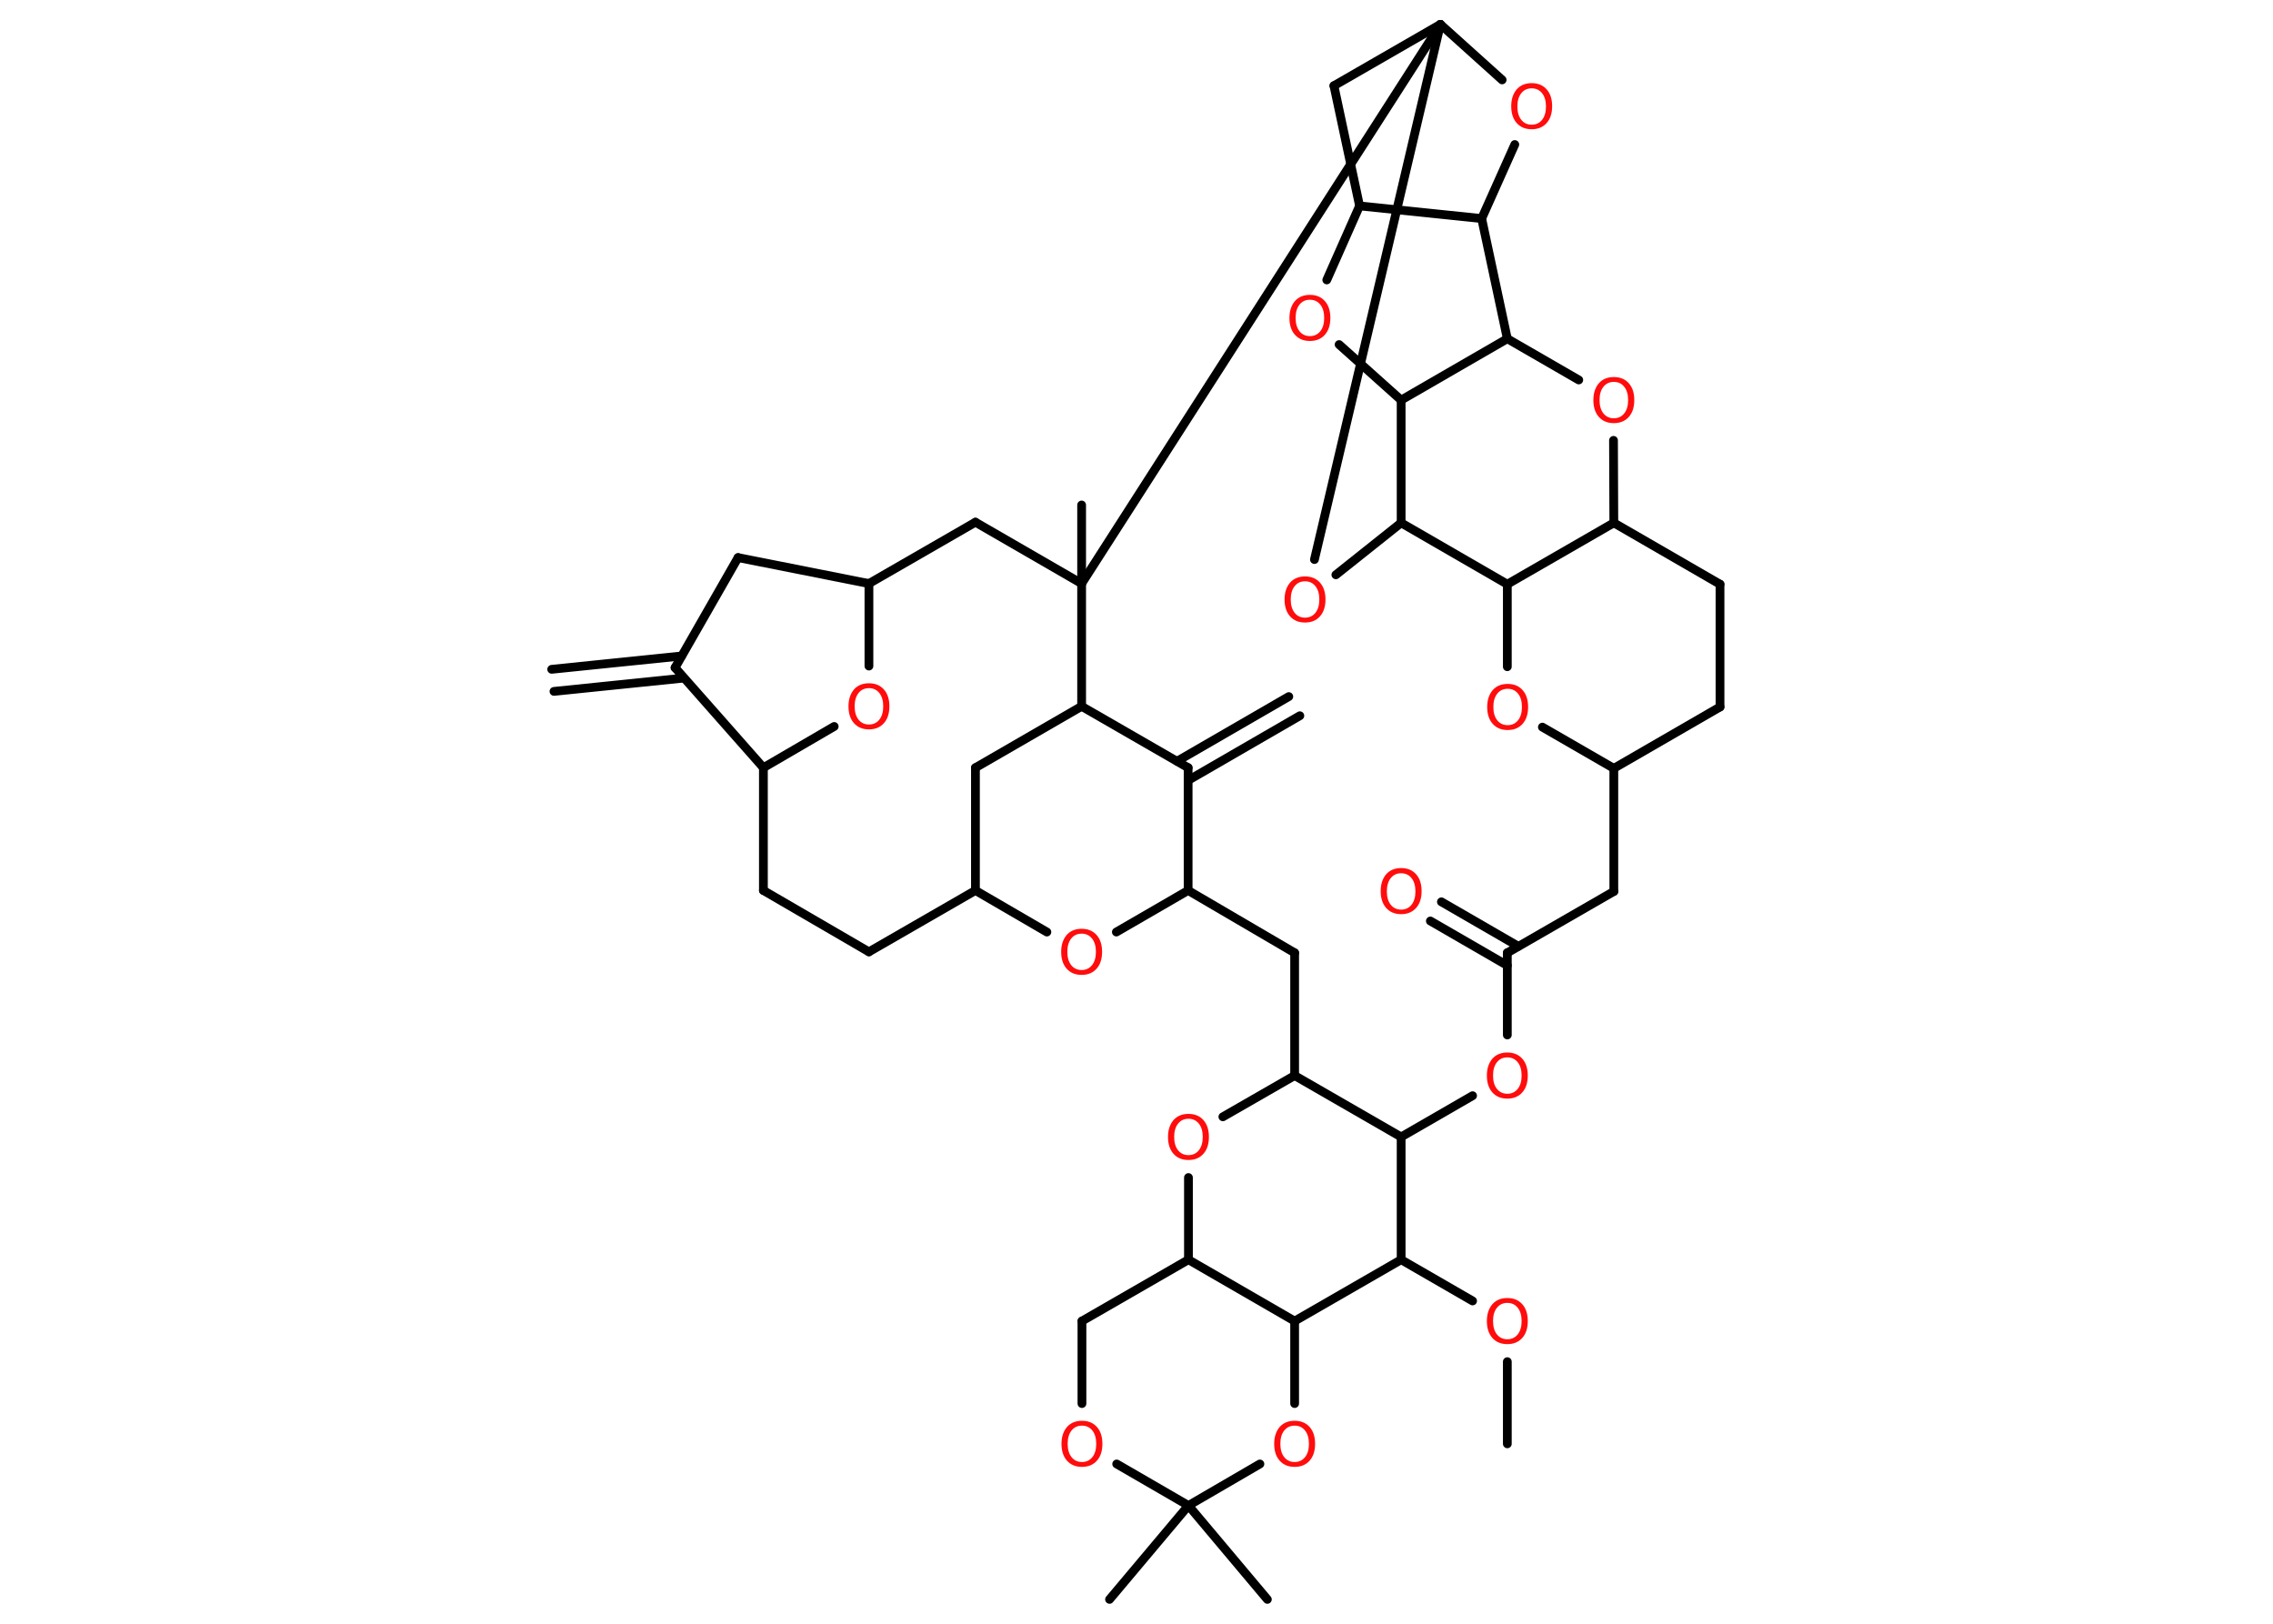 <?xml version='1.0' encoding='UTF-8'?>
<!DOCTYPE svg PUBLIC "-//W3C//DTD SVG 1.1//EN" "http://www.w3.org/Graphics/SVG/1.1/DTD/svg11.dtd">
<svg version='1.2' xmlns='http://www.w3.org/2000/svg' xmlns:xlink='http://www.w3.org/1999/xlink' width='70.0mm' height='50.0mm' viewBox='0 0 70.0 50.0'>
  <desc>Generated by the Chemistry Development Kit (http://github.com/cdk)</desc>
  <g stroke-linecap='round' stroke-linejoin='round' stroke='#000000' stroke-width='.27' fill='#FF0D0D'>
    <rect x='.0' y='.0' width='70.0' height='50.0' fill='#FFFFFF' stroke='none'/>
    <g id='mol1' class='mol'>
      <g id='mol1bnd1' class='bond'>
        <line x1='16.99' y1='20.61' x2='20.99' y2='20.2'/>
        <line x1='17.06' y1='21.29' x2='21.06' y2='20.88'/>
      </g>
      <line id='mol1bnd2' class='bond' x1='20.79' y1='20.56' x2='22.73' y2='17.17'/>
      <line id='mol1bnd3' class='bond' x1='22.73' y1='17.17' x2='26.76' y2='17.97'/>
      <line id='mol1bnd4' class='bond' x1='26.76' y1='17.97' x2='30.04' y2='16.08'/>
      <line id='mol1bnd5' class='bond' x1='30.04' y1='16.08' x2='33.31' y2='17.97'/>
      <line id='mol1bnd6' class='bond' x1='33.31' y1='17.97' x2='44.36' y2='.75'/>
      <line id='mol1bnd7' class='bond' x1='44.36' y1='.75' x2='41.08' y2='2.64'/>
      <line id='mol1bnd8' class='bond' x1='41.08' y1='2.64' x2='41.87' y2='6.34'/>
      <line id='mol1bnd9' class='bond' x1='41.87' y1='6.34' x2='40.86' y2='8.62'/>
      <line id='mol1bnd10' class='bond' x1='41.24' y1='10.61' x2='43.15' y2='12.32'/>
      <line id='mol1bnd11' class='bond' x1='43.15' y1='12.32' x2='46.42' y2='10.43'/>
      <line id='mol1bnd12' class='bond' x1='46.42' y1='10.43' x2='48.62' y2='11.7'/>
      <line id='mol1bnd13' class='bond' x1='49.69' y1='13.56' x2='49.7' y2='16.1'/>
      <line id='mol1bnd14' class='bond' x1='49.7' y1='16.1' x2='52.97' y2='17.99'/>
      <line id='mol1bnd15' class='bond' x1='52.97' y1='17.99' x2='52.97' y2='21.77'/>
      <line id='mol1bnd16' class='bond' x1='52.97' y1='21.77' x2='49.7' y2='23.66'/>
      <line id='mol1bnd17' class='bond' x1='49.7' y1='23.66' x2='49.7' y2='27.45'/>
      <line id='mol1bnd18' class='bond' x1='49.7' y1='27.45' x2='46.42' y2='29.34'/>
      <g id='mol1bnd19' class='bond'>
        <line x1='46.42' y1='29.73' x2='44.05' y2='28.36'/>
        <line x1='46.76' y1='29.14' x2='44.39' y2='27.77'/>
      </g>
      <line id='mol1bnd20' class='bond' x1='46.42' y1='29.34' x2='46.42' y2='31.87'/>
      <line id='mol1bnd21' class='bond' x1='45.35' y1='33.74' x2='43.15' y2='35.01'/>
      <line id='mol1bnd22' class='bond' x1='43.15' y1='35.01' x2='39.87' y2='33.12'/>
      <line id='mol1bnd23' class='bond' x1='39.87' y1='33.12' x2='39.87' y2='29.34'/>
      <line id='mol1bnd24' class='bond' x1='39.87' y1='29.34' x2='36.59' y2='27.42'/>
      <line id='mol1bnd25' class='bond' x1='36.59' y1='27.42' x2='34.38' y2='28.7'/>
      <line id='mol1bnd26' class='bond' x1='32.24' y1='28.7' x2='30.04' y2='27.42'/>
      <line id='mol1bnd27' class='bond' x1='30.04' y1='27.42' x2='26.76' y2='29.31'/>
      <line id='mol1bnd28' class='bond' x1='26.76' y1='29.31' x2='23.51' y2='27.42'/>
      <line id='mol1bnd29' class='bond' x1='23.51' y1='27.42' x2='23.51' y2='23.64'/>
      <line id='mol1bnd30' class='bond' x1='20.79' y1='20.56' x2='23.51' y2='23.64'/>
      <line id='mol1bnd31' class='bond' x1='23.51' y1='23.64' x2='25.69' y2='22.37'/>
      <line id='mol1bnd32' class='bond' x1='26.76' y1='17.97' x2='26.76' y2='20.51'/>
      <line id='mol1bnd33' class='bond' x1='30.04' y1='27.42' x2='30.04' y2='23.64'/>
      <line id='mol1bnd34' class='bond' x1='30.04' y1='23.64' x2='33.31' y2='21.75'/>
      <line id='mol1bnd35' class='bond' x1='33.31' y1='21.75' x2='33.31' y2='15.55'/>
      <line id='mol1bnd36' class='bond' x1='33.31' y1='21.75' x2='36.59' y2='23.64'/>
      <line id='mol1bnd37' class='bond' x1='36.59' y1='27.42' x2='36.59' y2='23.64'/>
      <g id='mol1bnd38' class='bond'>
        <line x1='36.25' y1='23.44' x2='39.69' y2='21.45'/>
        <line x1='36.59' y1='24.03' x2='40.03' y2='22.04'/>
      </g>
      <line id='mol1bnd39' class='bond' x1='39.87' y1='33.12' x2='37.66' y2='34.39'/>
      <line id='mol1bnd40' class='bond' x1='36.6' y1='36.26' x2='36.6' y2='38.79'/>
      <line id='mol1bnd41' class='bond' x1='36.6' y1='38.79' x2='33.32' y2='40.68'/>
      <line id='mol1bnd42' class='bond' x1='33.32' y1='40.68' x2='33.32' y2='43.22'/>
      <line id='mol1bnd43' class='bond' x1='34.39' y1='45.08' x2='36.6' y2='46.36'/>
      <line id='mol1bnd44' class='bond' x1='36.6' y1='46.36' x2='34.17' y2='49.25'/>
      <line id='mol1bnd45' class='bond' x1='36.6' y1='46.36' x2='39.03' y2='49.25'/>
      <line id='mol1bnd46' class='bond' x1='36.6' y1='46.36' x2='38.8' y2='45.08'/>
      <line id='mol1bnd47' class='bond' x1='39.87' y1='43.22' x2='39.87' y2='40.68'/>
      <line id='mol1bnd48' class='bond' x1='36.6' y1='38.79' x2='39.87' y2='40.68'/>
      <line id='mol1bnd49' class='bond' x1='39.87' y1='40.68' x2='43.15' y2='38.79'/>
      <line id='mol1bnd50' class='bond' x1='43.15' y1='35.01' x2='43.15' y2='38.79'/>
      <line id='mol1bnd51' class='bond' x1='43.15' y1='38.79' x2='45.35' y2='40.06'/>
      <line id='mol1bnd52' class='bond' x1='46.42' y1='41.93' x2='46.42' y2='44.46'/>
      <line id='mol1bnd53' class='bond' x1='49.7' y1='23.66' x2='47.5' y2='22.39'/>
      <line id='mol1bnd54' class='bond' x1='46.42' y1='20.53' x2='46.42' y2='17.99'/>
      <line id='mol1bnd55' class='bond' x1='49.7' y1='16.1' x2='46.42' y2='17.99'/>
      <line id='mol1bnd56' class='bond' x1='46.42' y1='17.99' x2='43.15' y2='16.1'/>
      <line id='mol1bnd57' class='bond' x1='43.15' y1='12.32' x2='43.15' y2='16.1'/>
      <line id='mol1bnd58' class='bond' x1='43.15' y1='16.1' x2='41.14' y2='17.7'/>
      <line id='mol1bnd59' class='bond' x1='44.36' y1='.75' x2='40.48' y2='17.23'/>
      <line id='mol1bnd60' class='bond' x1='46.42' y1='10.43' x2='45.63' y2='6.73'/>
      <line id='mol1bnd61' class='bond' x1='41.87' y1='6.34' x2='45.63' y2='6.73'/>
      <line id='mol1bnd62' class='bond' x1='45.63' y1='6.73' x2='46.65' y2='4.45'/>
      <line id='mol1bnd63' class='bond' x1='44.36' y1='.75' x2='46.26' y2='2.46'/>
      <path id='mol1atm10' class='atom' d='M40.34 9.23q-.2 .0 -.32 .15q-.12 .15 -.12 .41q.0 .26 .12 .41q.12 .15 .32 .15q.2 .0 .32 -.15q.12 -.15 .12 -.41q.0 -.26 -.12 -.41q-.12 -.15 -.32 -.15zM40.34 9.08q.29 .0 .46 .19q.17 .19 .17 .52q.0 .33 -.17 .52q-.17 .19 -.46 .19q-.29 .0 -.46 -.19q-.17 -.19 -.17 -.52q.0 -.32 .17 -.52q.17 -.19 .46 -.19z' stroke='none'/>
      <path id='mol1atm13' class='atom' d='M49.7 11.76q-.2 .0 -.32 .15q-.12 .15 -.12 .41q.0 .26 .12 .41q.12 .15 .32 .15q.2 .0 .32 -.15q.12 -.15 .12 -.41q.0 -.26 -.12 -.41q-.12 -.15 -.32 -.15zM49.7 11.61q.29 .0 .46 .19q.17 .19 .17 .52q.0 .33 -.17 .52q-.17 .19 -.46 .19q-.29 .0 -.46 -.19q-.17 -.19 -.17 -.52q.0 -.32 .17 -.52q.17 -.19 .46 -.19z' stroke='none'/>
      <path id='mol1atm20' class='atom' d='M43.15 26.89q-.2 .0 -.32 .15q-.12 .15 -.12 .41q.0 .26 .12 .41q.12 .15 .32 .15q.2 .0 .32 -.15q.12 -.15 .12 -.41q.0 -.26 -.12 -.41q-.12 -.15 -.32 -.15zM43.15 26.73q.29 .0 .46 .19q.17 .19 .17 .52q.0 .33 -.17 .52q-.17 .19 -.46 .19q-.29 .0 -.46 -.19q-.17 -.19 -.17 -.52q.0 -.32 .17 -.52q.17 -.19 .46 -.19z' stroke='none'/>
      <path id='mol1atm21' class='atom' d='M46.42 32.56q-.2 .0 -.32 .15q-.12 .15 -.12 .41q.0 .26 .12 .41q.12 .15 .32 .15q.2 .0 .32 -.15q.12 -.15 .12 -.41q.0 -.26 -.12 -.41q-.12 -.15 -.32 -.15zM46.42 32.41q.29 .0 .46 .19q.17 .19 .17 .52q.0 .33 -.17 .52q-.17 .19 -.46 .19q-.29 .0 -.46 -.19q-.17 -.19 -.17 -.52q.0 -.32 .17 -.52q.17 -.19 .46 -.19z' stroke='none'/>
      <path id='mol1atm26' class='atom' d='M33.31 28.75q-.2 .0 -.32 .15q-.12 .15 -.12 .41q.0 .26 .12 .41q.12 .15 .32 .15q.2 .0 .32 -.15q.12 -.15 .12 -.41q.0 -.26 -.12 -.41q-.12 -.15 -.32 -.15zM33.31 28.6q.29 .0 .46 .19q.17 .19 .17 .52q.0 .33 -.17 .52q-.17 .19 -.46 .19q-.29 .0 -.46 -.19q-.17 -.19 -.17 -.52q.0 -.32 .17 -.52q.17 -.19 .46 -.19z' stroke='none'/>
      <path id='mol1atm31' class='atom' d='M26.76 21.19q-.2 .0 -.32 .15q-.12 .15 -.12 .41q.0 .26 .12 .41q.12 .15 .32 .15q.2 .0 .32 -.15q.12 -.15 .12 -.41q.0 -.26 -.12 -.41q-.12 -.15 -.32 -.15zM26.76 21.04q.29 .0 .46 .19q.17 .19 .17 .52q.0 .33 -.17 .52q-.17 .19 -.46 .19q-.29 .0 -.46 -.19q-.17 -.19 -.17 -.52q.0 -.32 .17 -.52q.17 -.19 .46 -.19z' stroke='none'/>
      <path id='mol1atm37' class='atom' d='M36.6 34.45q-.2 .0 -.32 .15q-.12 .15 -.12 .41q.0 .26 .12 .41q.12 .15 .32 .15q.2 .0 .32 -.15q.12 -.15 .12 -.41q.0 -.26 -.12 -.41q-.12 -.15 -.32 -.15zM36.6 34.3q.29 .0 .46 .19q.17 .19 .17 .52q.0 .33 -.17 .52q-.17 .19 -.46 .19q-.29 .0 -.46 -.19q-.17 -.19 -.17 -.52q.0 -.32 .17 -.52q.17 -.19 .46 -.19z' stroke='none'/>
      <path id='mol1atm40' class='atom' d='M33.32 43.9q-.2 .0 -.32 .15q-.12 .15 -.12 .41q.0 .26 .12 .41q.12 .15 .32 .15q.2 .0 .32 -.15q.12 -.15 .12 -.41q.0 -.26 -.12 -.41q-.12 -.15 -.32 -.15zM33.32 43.75q.29 .0 .46 .19q.17 .19 .17 .52q.0 .33 -.17 .52q-.17 .19 -.46 .19q-.29 .0 -.46 -.19q-.17 -.19 -.17 -.52q.0 -.32 .17 -.52q.17 -.19 .46 -.19z' stroke='none'/>
      <path id='mol1atm44' class='atom' d='M39.87 43.9q-.2 .0 -.32 .15q-.12 .15 -.12 .41q.0 .26 .12 .41q.12 .15 .32 .15q.2 .0 .32 -.15q.12 -.15 .12 -.41q.0 -.26 -.12 -.41q-.12 -.15 -.32 -.15zM39.87 43.75q.29 .0 .46 .19q.17 .19 .17 .52q.0 .33 -.17 .52q-.17 .19 -.46 .19q-.29 .0 -.46 -.19q-.17 -.19 -.17 -.52q.0 -.32 .17 -.52q.17 -.19 .46 -.19z' stroke='none'/>
      <path id='mol1atm47' class='atom' d='M46.42 40.12q-.2 .0 -.32 .15q-.12 .15 -.12 .41q.0 .26 .12 .41q.12 .15 .32 .15q.2 .0 .32 -.15q.12 -.15 .12 -.41q.0 -.26 -.12 -.41q-.12 -.15 -.32 -.15zM46.42 39.97q.29 .0 .46 .19q.17 .19 .17 .52q.0 .33 -.17 .52q-.17 .19 -.46 .19q-.29 .0 -.46 -.19q-.17 -.19 -.17 -.52q.0 -.32 .17 -.52q.17 -.19 .46 -.19z' stroke='none'/>
      <path id='mol1atm49' class='atom' d='M46.43 21.21q-.2 .0 -.32 .15q-.12 .15 -.12 .41q.0 .26 .12 .41q.12 .15 .32 .15q.2 .0 .32 -.15q.12 -.15 .12 -.41q.0 -.26 -.12 -.41q-.12 -.15 -.32 -.15zM46.43 21.06q.29 .0 .46 .19q.17 .19 .17 .52q.0 .33 -.17 .52q-.17 .19 -.46 .19q-.29 .0 -.46 -.19q-.17 -.19 -.17 -.52q.0 -.32 .17 -.52q.17 -.19 .46 -.19z' stroke='none'/>
      <path id='mol1atm52' class='atom' d='M40.19 17.9q-.2 .0 -.32 .15q-.12 .15 -.12 .41q.0 .26 .12 .41q.12 .15 .32 .15q.2 .0 .32 -.15q.12 -.15 .12 -.41q.0 -.26 -.12 -.41q-.12 -.15 -.32 -.15zM40.19 17.75q.29 .0 .46 .19q.17 .19 .17 .52q.0 .33 -.17 .52q-.17 .19 -.46 .19q-.29 .0 -.46 -.19q-.17 -.19 -.17 -.52q.0 -.32 .17 -.52q.17 -.19 .46 -.19z' stroke='none'/>
      <path id='mol1atm54' class='atom' d='M47.17 2.72q-.2 .0 -.32 .15q-.12 .15 -.12 .41q.0 .26 .12 .41q.12 .15 .32 .15q.2 .0 .32 -.15q.12 -.15 .12 -.41q.0 -.26 -.12 -.41q-.12 -.15 -.32 -.15zM47.17 2.56q.29 .0 .46 .19q.17 .19 .17 .52q.0 .33 -.17 .52q-.17 .19 -.46 .19q-.29 .0 -.46 -.19q-.17 -.19 -.17 -.52q.0 -.32 .17 -.52q.17 -.19 .46 -.19z' stroke='none'/>
    </g>
  </g>
</svg>

